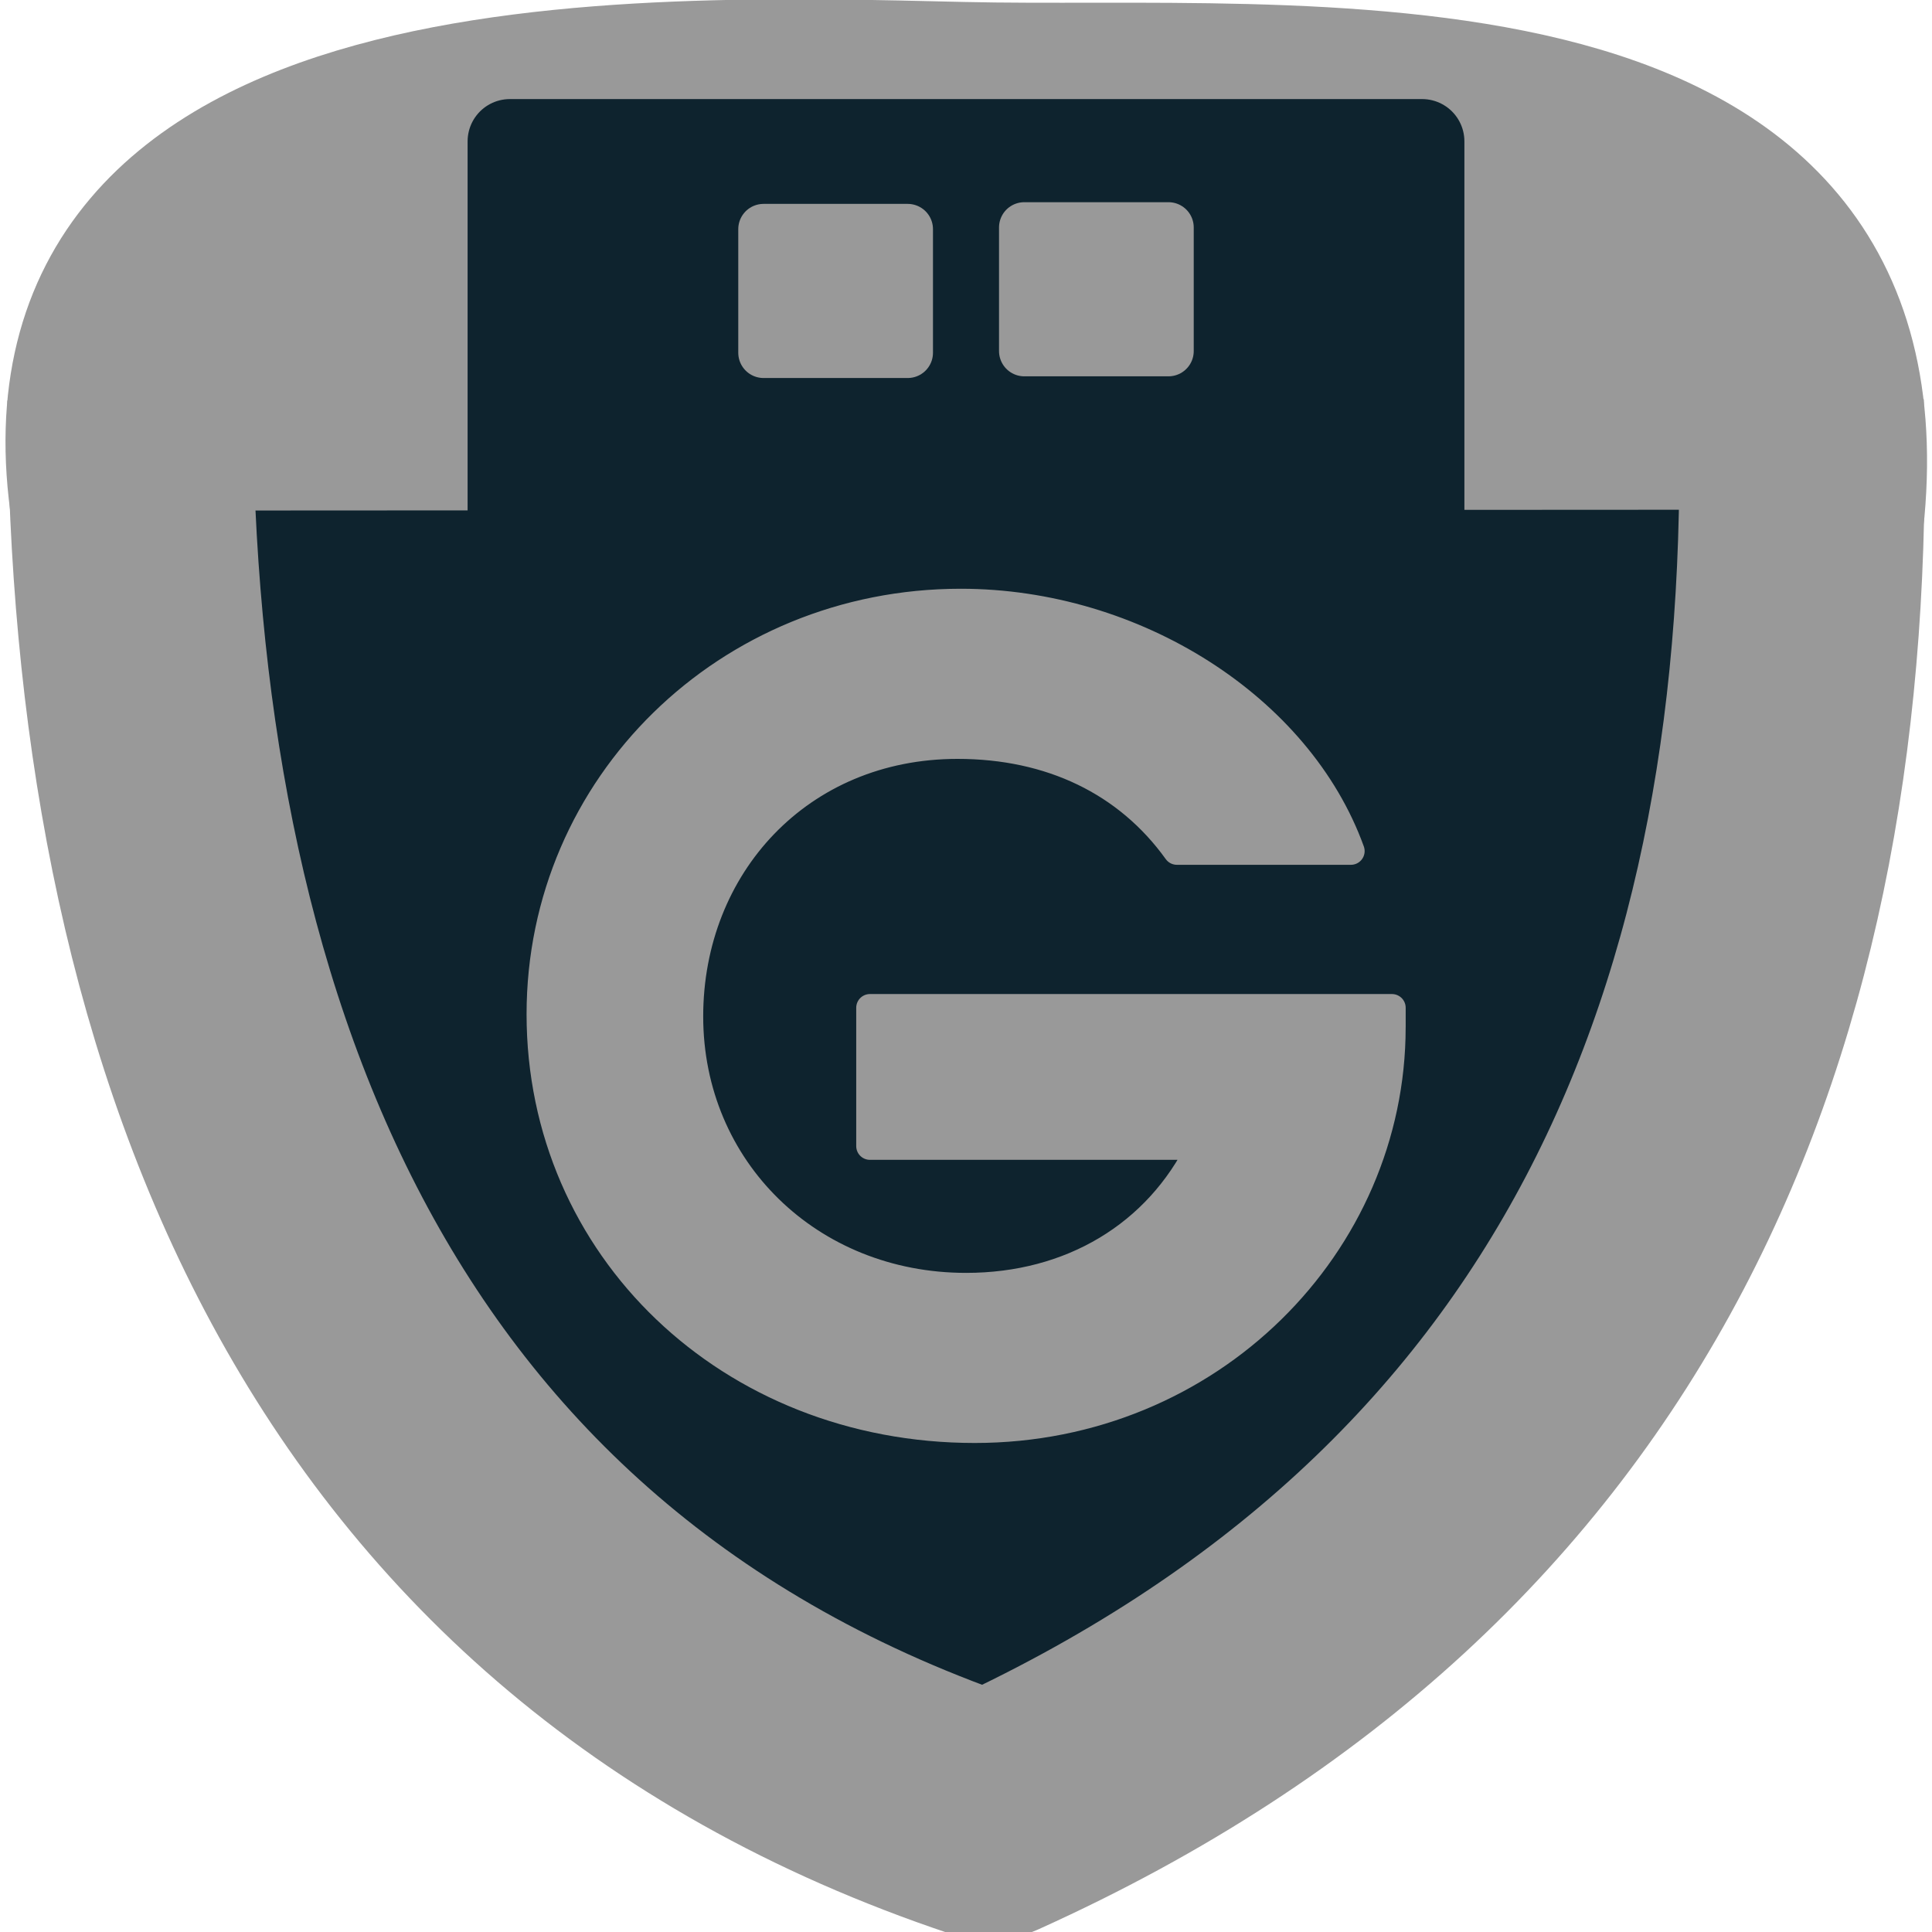 <?xml version="1.0" encoding="UTF-8" standalone="no"?>
<!-- Created with Inkscape (http://www.inkscape.org/) -->

<svg
   xmlns:dc="http://purl.org/dc/elements/1.1/"
   xmlns:cc="http://creativecommons.org/ns#"
   xmlns:rdf="http://www.w3.org/1999/02/22-rdf-syntax-ns#"
   xmlns:svg="http://www.w3.org/2000/svg"
   xmlns="http://www.w3.org/2000/svg"
   xmlns:sodipodi="http://sodipodi.sourceforge.net/DTD/sodipodi-0.dtd"
   xmlns:inkscape="http://www.inkscape.org/namespaces/inkscape"
   width="64px"
   height="64px"
   id="svg3098"
   version="1.1"
   inkscape:version="0.48.5 r10040"
   sodipodi:docname="usbguard-icon-warning.svg">
  <title
     id="title5546">USBGuard logo</title>
  <defs
     id="defs3100" />
  <sodipodi:namedview
     id="base"
     pagecolor="#ffffff"
     bordercolor="#666666"
     borderopacity="1.0"
     inkscape:pageopacity="0.0"
     inkscape:pageshadow="2"
     inkscape:zoom="2.8284271"
     inkscape:cx="47.674715"
     inkscape:cy="36.552773"
     inkscape:current-layer="layer1"
     showgrid="true"
     inkscape:document-units="px"
     inkscape:grid-bbox="true"
     showborder="false"
     inkscape:showpageshadow="false"
     borderlayer="false"
     inkscape:window-width="1362"
     inkscape:window-height="724"
     inkscape:window-x="2"
     inkscape:window-y="42"
     inkscape:window-maximized="0" />
  <g
     id="layer1"
     inkscape:label="Layer 1"
     inkscape:groupmode="layer">
    <path
       style="fill:#0e232e;stroke:#999999;stroke-width:8.127;stroke-linecap:butt;stroke-linejoin:round;stroke-miterlimit:4;stroke-opacity:1;stroke-dasharray:none"
       d="M 4.307,13.255 C 4.39,33.396 10.964,52.916 32.749,60.198 53.406,50.873 60.181,33.561 59.666,13.325"
       id="rect3106"
       inkscape:connector-curvature="0"
       sodipodi:nodetypes="ccc" />
    <path
       style="fill:#999999;stroke:#999999;stroke-width:5.479;stroke-linecap:round;stroke-linejoin:round;stroke-miterlimit:4;stroke-opacity:1;stroke-dasharray:none"
       d="M 3.104,16.914 C 0.799,1.915 20.883,2.545 31.886,2.804 42.889,3.063 62.463,0.949 61.021,16.883"
       id="path3883"
       inkscape:connector-curvature="0"
       sodipodi:nodetypes="czc" />
    <rect
       style="fill:#364e59;stroke:#364e59;stroke-width:0;stroke-linecap:round;stroke-linejoin:round;stroke-miterlimit:4;stroke-opacity:1;stroke-dasharray:none"
       id="rect3912"
       width="4.14"
       height="3.377"
       x="27.383"
       y="6.44" />
    <rect
       style="fill:#364e59;stroke:#364e59;stroke-width:0;stroke-linecap:round;stroke-linejoin:round;stroke-miterlimit:4;stroke-opacity:1;stroke-dasharray:none"
       id="rect3912-6"
       width="4.14"
       height="3.377"
       x="33.484"
       y="6.494" />
    <rect
       style="fill:#0e232e;stroke:#0e232e;stroke-width:2.8;stroke-linecap:round;stroke-linejoin:round;stroke-miterlimit:4;stroke-opacity:1;stroke-dasharray:none"
       id="rect3948"
       width="30.22"
       height="12.439"
       x="16.89"
       y="4.682" />
    <rect
       style="fill:#999999;stroke:#999999;stroke-width:1.674;stroke-linecap:round;stroke-linejoin:round;stroke-miterlimit:4;stroke-opacity:1;stroke-dasharray:none"
       id="rect3954"
       width="4.776"
       height="4.094"
       x="25.293"
       y="7.591" />
    <g
       style="font-size:49.793px;font-style:normal;font-variant:normal;font-weight:bold;font-stretch:normal;line-height:125%;letter-spacing:0px;word-spacing:0px;fill:#999999;fill-opacity:1;stroke:#999999;stroke-width:1.265;stroke-linecap:round;stroke-linejoin:round;stroke-miterlimit:4;stroke-opacity:1;stroke-dasharray:none;font-family:TeX Gyre Adventor;-inkscape-font-specification:TeX Gyre Adventor Bold"
       id="text3978"
       transform="matrix(0.719,0,0,0.719,8.014,5.751)">
      <path
         d="m 52.985,39.328 0,-0.896 -24.05,0 0,6.374 15.237,0 c -1.992,4.083 -5.975,6.473 -10.805,6.473 -7.22,0 -12.747,-5.427 -12.747,-12.448 0,-6.921 5.079,-12.498 12.349,-12.498 4.282,0 7.818,1.693 10.108,4.88 l 8.017,0 C 48.702,24.589 41.134,19.759 33.117,19.759 c -10.755,0 -19.37,8.415 -19.37,18.971 0,10.755 8.714,19.121 20.017,19.121 10.855,0 19.22,-8.515 19.22,-18.523"
         style="fill:#999999;stroke:#999999;stroke-width:1.265;stroke-linecap:round;stroke-linejoin:round;stroke-miterlimit:4;stroke-opacity:1;stroke-dasharray:none;font-family:TeX Gyre Adventor;-inkscape-font-specification:TeX Gyre Adventor Bold"
         id="path3983"
         inkscape:connector-curvature="0" />
    </g>
    <rect
       style="fill:#999999;stroke:#999999;stroke-width:1.674;stroke-linecap:round;stroke-linejoin:round;stroke-miterlimit:4;stroke-opacity:1;stroke-dasharray:none"
       id="rect3954-7"
       width="4.776"
       height="4.094"
       x="33.931"
       y="7.535" />
  </g>
</svg>
